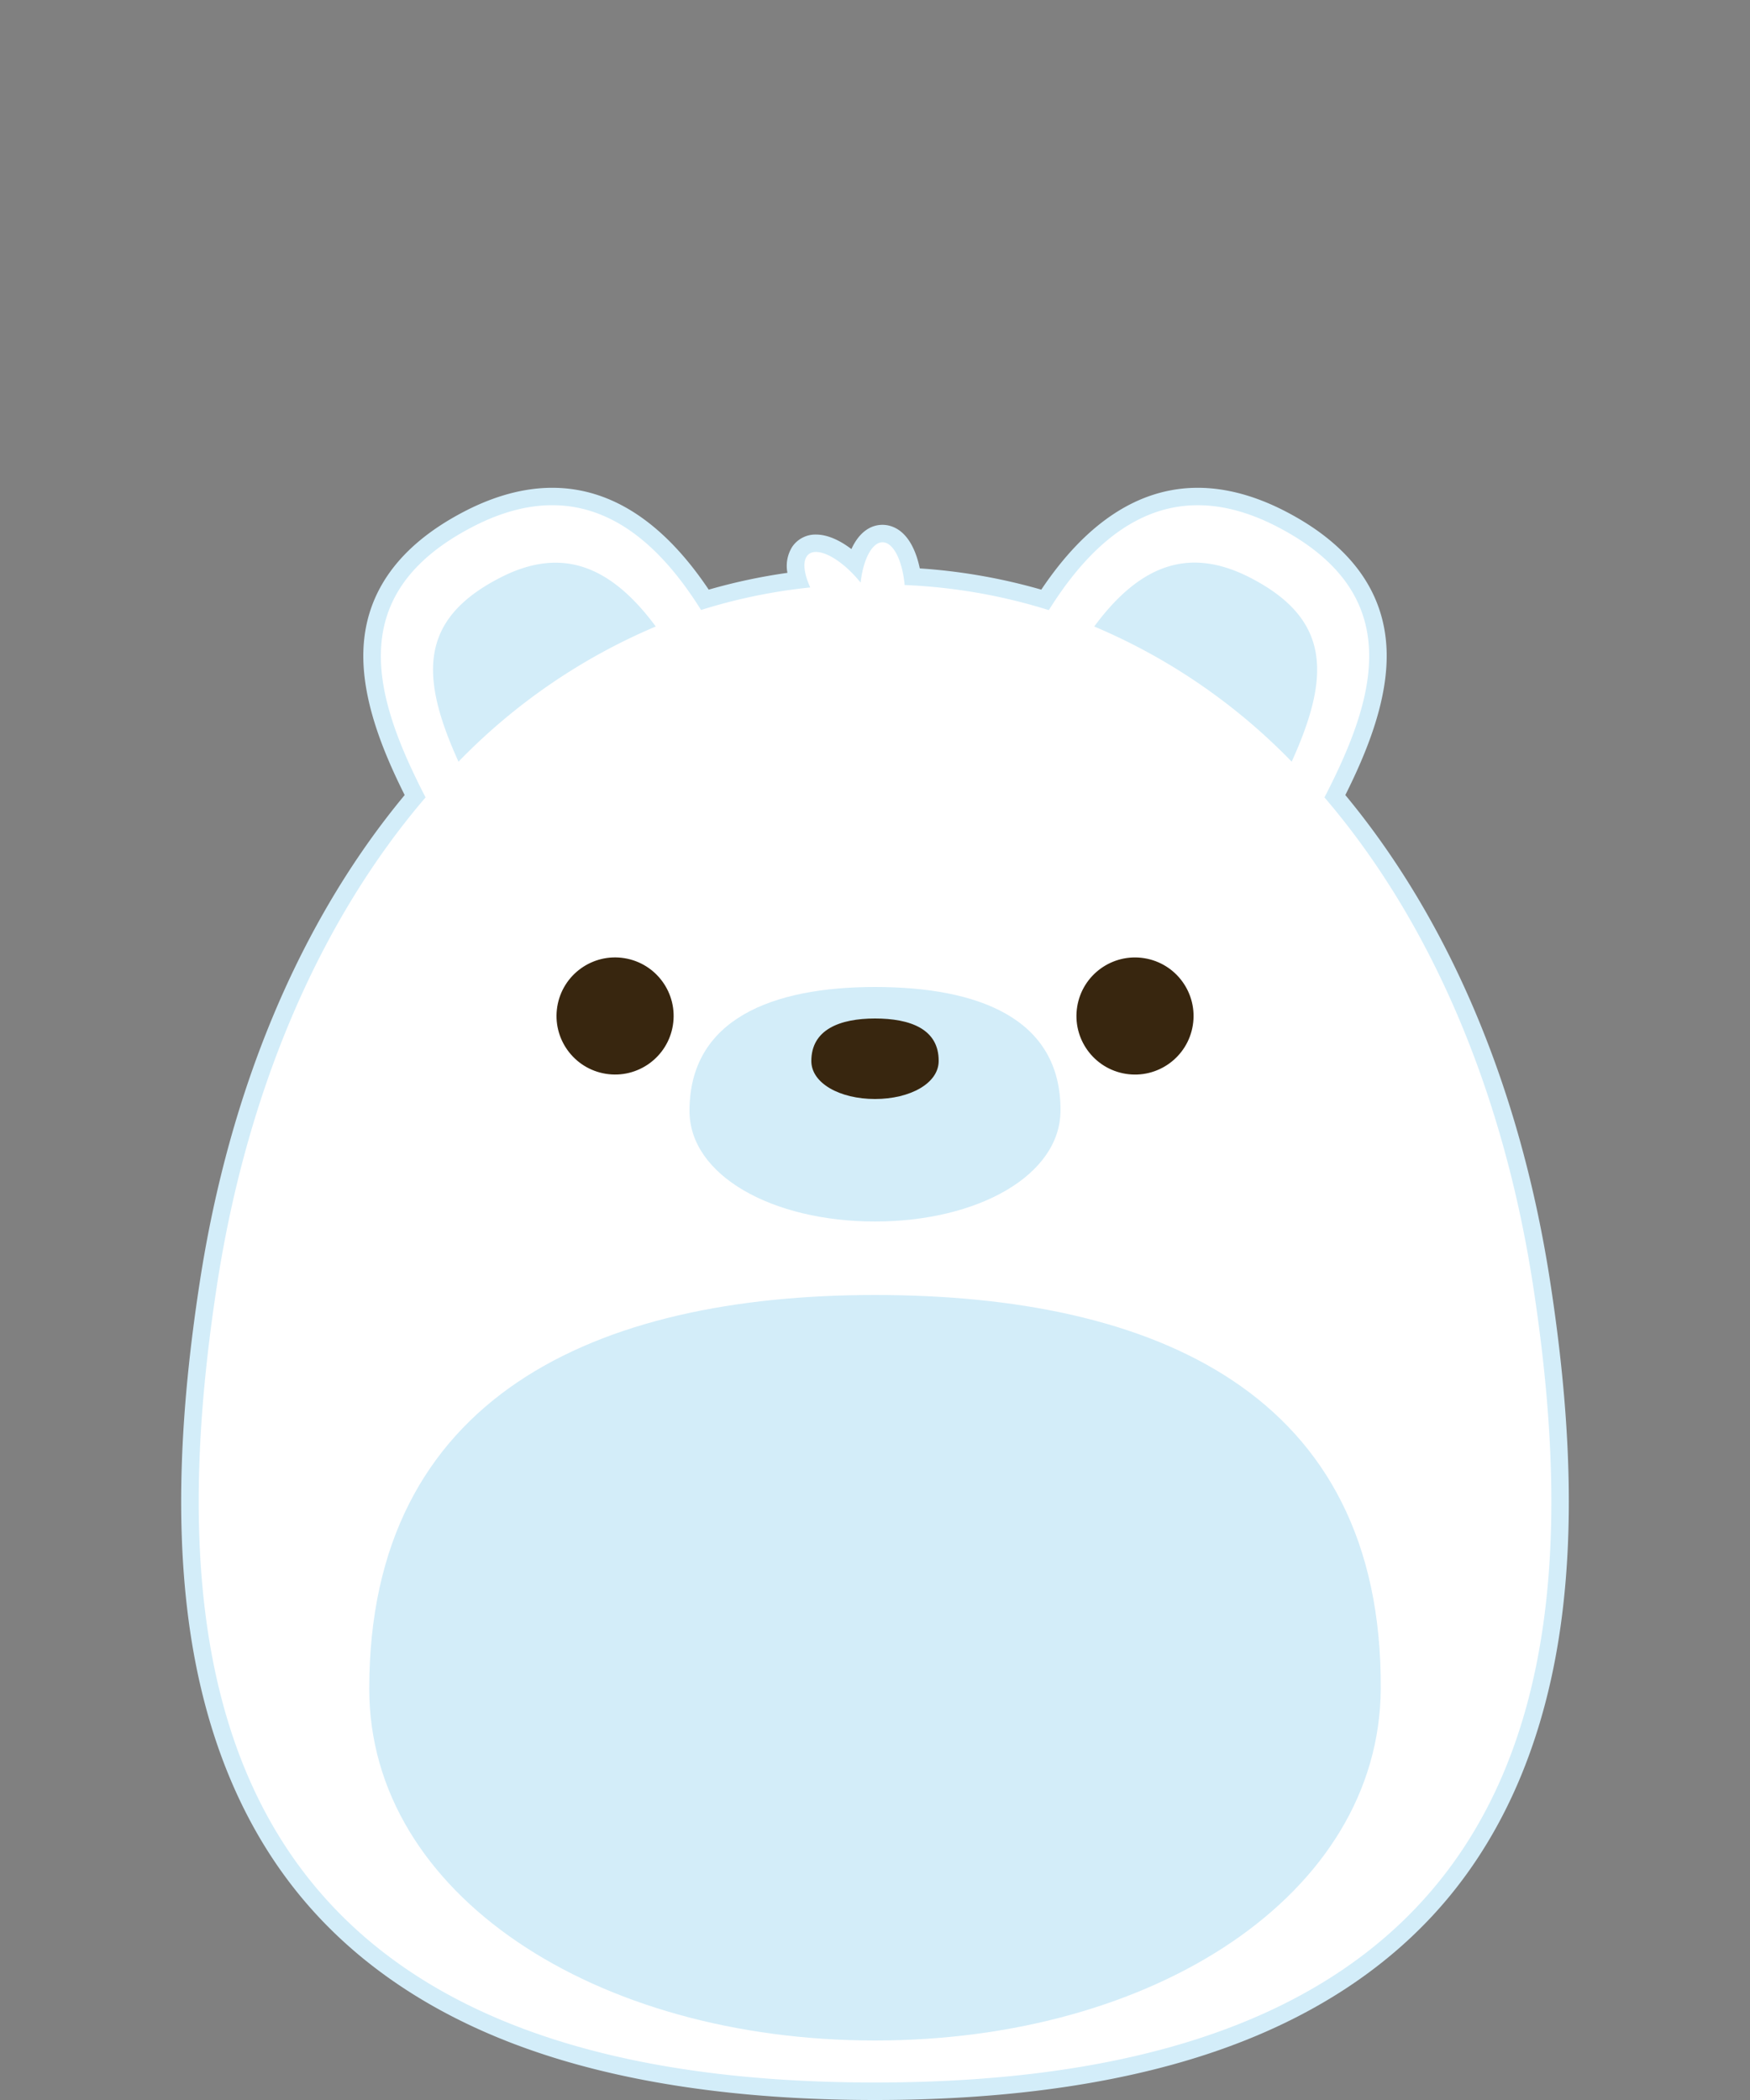 <svg id="레이어_1" data-name="레이어 1" xmlns="http://www.w3.org/2000/svg" viewBox="0 0 500 600"><rect x="0" y="0" width="500" height="600" fill="#808080" stroke="none"/><defs><style>.cls-1{fill:#d3edf9;}.cls-2{fill:#fff;}.cls-3{fill:#38260f;}</style></defs><title>animal</title><path class="cls-1" d="M394.5,482.5C394.15,541.32,329.81,583,250,583S105.5,541.32,105.5,482.5C105.5,399,170.19,370,250,370S395,398,394.5,482.5Z"/><path class="cls-1" d="M250,600c-39.39,0-73.33-5.1-100.86-15.17-25.52-9.32-46.28-23.17-61.71-41.16-18.2-21.21-29.55-48.88-33.74-82.25-3.4-27.09-2.3-58.17,3.37-95,8.48-55.23,28.71-103.3,58.56-139.26-6.1-12.19-12.37-27.35-11.78-41.64.69-16.57,10.4-29.83,28.85-39.4,8.64-4.48,17.08-6.75,25.09-6.75,16.74,0,31.76,9.78,44.71,29.1a164.1,164.1,0,0,1,22.49-4.8,10.26,10.26,0,0,1,1.37-7.44,8,8,0,0,1,6.81-3.5c3.08,0,6.58,1.47,10.1,4.15,2-4.41,5.14-6.93,8.88-6.93a8,8,0,0,1,2.32.35c5.11,1.59,7.36,7.44,8.34,12.1a165.45,165.45,0,0,1,34.71,6.07c12.95-19.32,28-29.1,44.71-29.1,8,0,16.45,2.27,25.09,6.75,18.45,9.57,28.16,22.83,28.85,39.4.59,14.29-5.68,29.45-11.78,41.64,29.85,36,50.08,84,58.56,139.26,5.67,36.85,6.77,67.93,3.37,95-4.19,33.37-15.54,61-33.74,82.25-15.43,18-36.19,31.84-61.71,41.16C323.33,594.9,289.39,600,250,600Z"/><path class="cls-2" d="M438,367.16c-8.59-55.88-29.46-104.17-59.58-139.33,14.73-28.54,23.71-58-13.41-77.29-29.94-15.53-50.66.3-65.35,23.78a159.46,159.46,0,0,0-41.19-7.17c-.57-6.23-2.71-11.23-5.49-12.09-3.26-1-6.26,4-7.09,11.39-.41-.5-.83-1-1.27-1.49-5.72-6.38-12.05-9.05-14.12-6-1.21,1.79-.71,5.14,1,8.88a158.2,158.2,0,0,0-31.2,6.44C185.65,150.84,164.93,135,135,150.54c-37.12,19.26-28.14,48.75-13.41,77.29C91.46,263,70.59,311.28,62,367.16,45.05,477.41,60,595,250,595S455,477.41,438,367.16Z"/><circle class="cls-2" cx="175.73" cy="290.27" r="16.73"/><circle class="cls-2" cx="324.27" cy="290.27" r="16.73"/><path class="cls-1" d="M369.05,217.62A171.52,171.52,0,0,0,312.64,179c13.58-18.41,27.82-22.64,44.77-13.84C380.22,177,380.15,193.18,369.05,217.62Z"/><path class="cls-1" d="M187.36,179A171.52,171.52,0,0,0,131,217.62c-11.1-24.44-11.17-40.6,11.64-52.43C159.54,156.39,173.78,160.62,187.36,179Z"/><circle class="cls-2" cx="175.73" cy="290.27" r="16.73" transform="translate(-138.94 417.23) rotate(-80.78)"/><circle class="cls-2" cx="324.27" cy="290.27" r="16.73" transform="translate(-14.19 563.86) rotate(-80.78)"/><circle class="cls-3" cx="324.27" cy="290.27" r="16.73" transform="translate(-14.19 563.86) rotate(-80.78)"/><circle class="cls-3" cx="175.73" cy="290.27" r="16.73" transform="translate(-138.94 417.23) rotate(-80.78)"/><path class="cls-1" d="M303,317.39c-.13,18.5-23.73,31.61-53,31.61s-53-13.11-53-31.61c0-26.27,23.73-35.39,53-35.39S303.18,290.81,303,317.39Z"/><path class="cls-3" d="M268.19,303.15c0,6.35-8.14,10.85-18.19,10.85s-18.19-4.5-18.19-10.85c0-9,8.14-12.15,18.19-12.15S268.26,294,268.19,303.15Z"/><path class="cls-1" d="M394.5,482.5C394.15,541.32,329.81,583,250,583S105.5,541.32,105.5,482.5C105.5,399,170.19,370,250,370S395,398,394.5,482.5Z"/></svg>